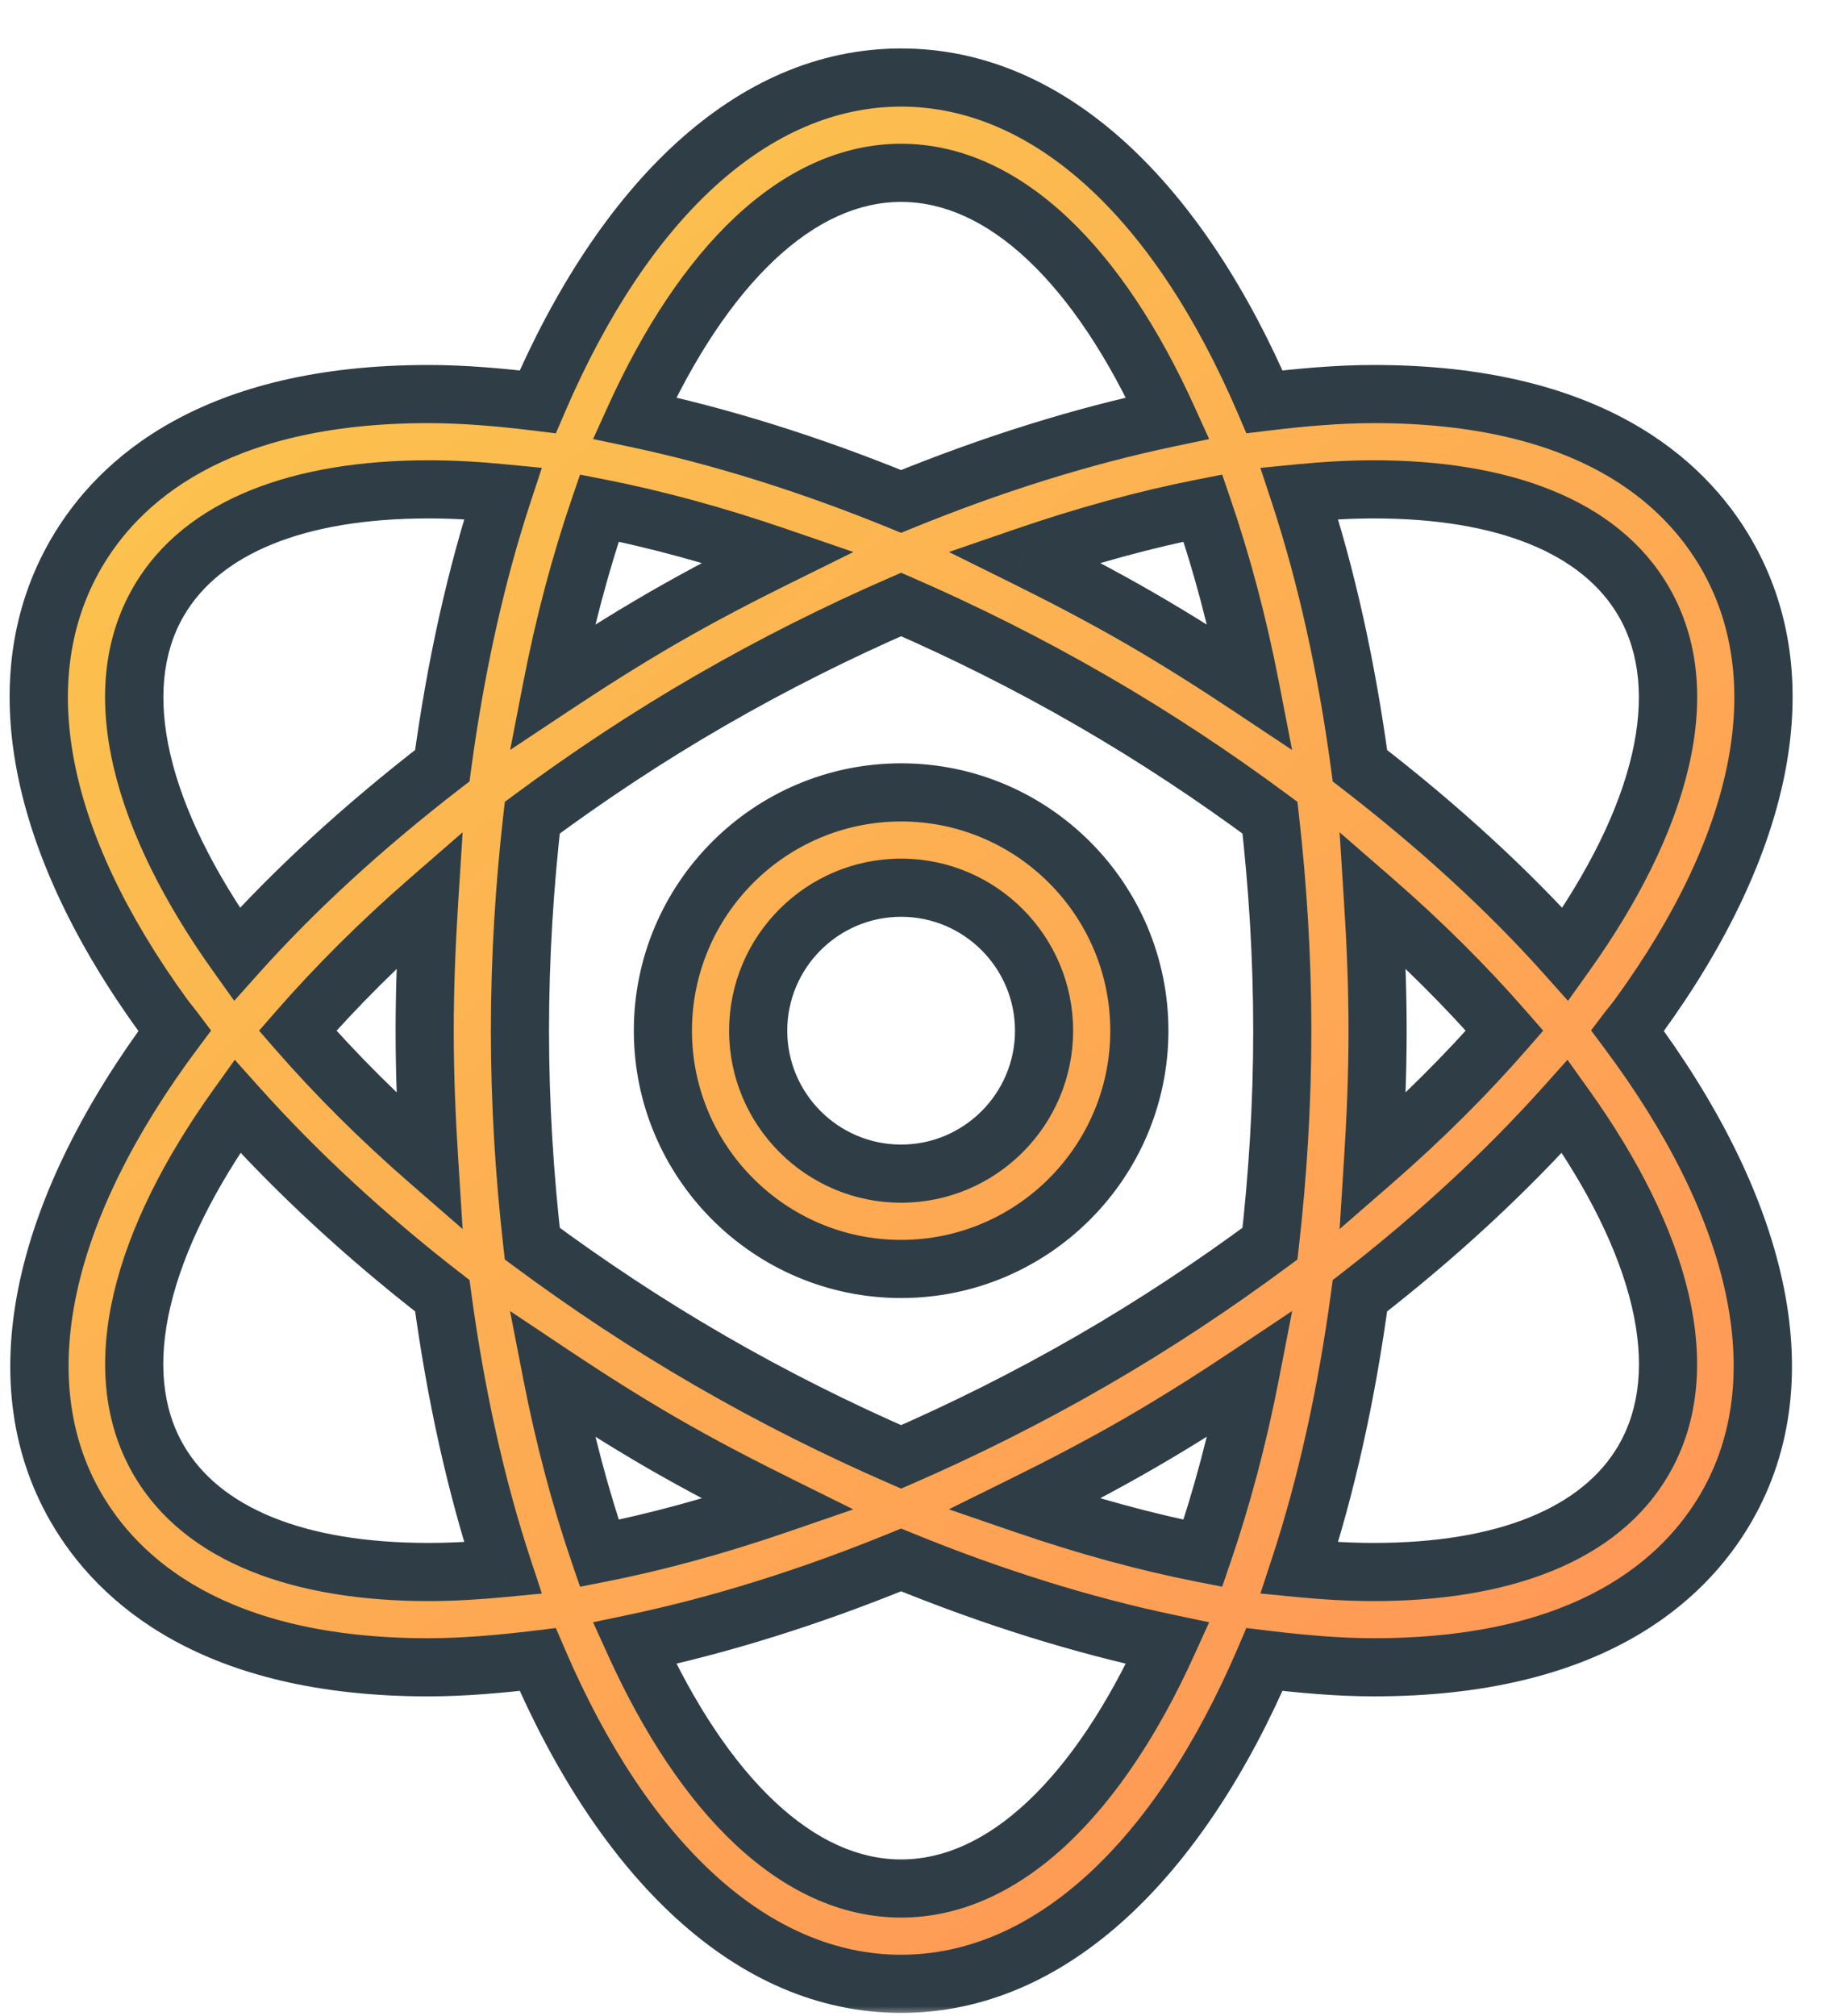 <svg width="95" height="104" viewBox="0 0 95 104" fill="none" xmlns="http://www.w3.org/2000/svg">
<g filter="url(#filter0_d_44_432)">
<mask id="path-1-outside-1_44_432" maskUnits="userSpaceOnUse" x="2" y="0" width="93" height="102" fill="black">
<rect fill="white" x="2" width="93" height="102"/>
<path fill-rule="evenodd" clip-rule="evenodd" d="M91.086 26.587C94.742 32.922 93.126 41.402 86.532 50.465C86.436 50.596 86.331 50.727 86.225 50.858C86.142 50.961 86.059 51.064 85.981 51.166C92.721 60.183 94.924 69.108 91.085 75.758C88.91 79.526 83.988 84.016 72.895 84.016C71.095 84.016 69.194 83.852 67.251 83.614C62.813 93.968 56.183 100.346 48.5 100.346C40.818 100.346 34.188 93.968 29.749 83.616C27.806 83.852 25.905 84.017 24.105 84.017C13.01 84.017 8.09 79.526 5.915 75.76C2.076 69.11 4.28 60.185 11.019 51.17C10.938 51.062 10.851 50.954 10.765 50.847C10.663 50.72 10.561 50.593 10.468 50.465C3.874 41.401 2.258 32.922 5.915 26.587C8.09 22.82 13.01 18.33 24.109 18.329C25.907 18.329 27.808 18.493 29.749 18.73C34.188 8.378 40.819 2 48.5 2C56.183 2 62.813 8.378 67.251 18.73C69.194 18.494 71.095 18.329 72.895 18.329C83.99 18.329 88.91 22.82 91.086 26.587ZM86.827 29.045C84.57 25.137 79.532 23.246 72.895 23.246C71.667 23.246 70.379 23.32 69.049 23.449C70.441 27.672 71.49 32.405 72.177 37.505C76.247 40.647 79.822 43.922 82.782 47.236C87.752 40.273 89.501 33.674 86.827 29.045ZM79.641 51.173C77.669 48.911 75.406 46.646 72.85 44.425C72.99 46.63 73.087 48.868 73.087 51.173C73.087 53.478 72.99 55.717 72.85 57.921C75.406 55.699 77.669 53.433 79.641 51.173ZM60.793 29.88C62.79 31.033 64.68 32.235 66.519 33.458C65.873 30.137 65.045 27.045 64.073 24.21C61.138 24.785 58.046 25.629 54.853 26.727C56.84 27.711 58.825 28.744 60.793 29.88ZM62.257 19.57C58.71 11.751 53.858 6.917 48.5 6.917C43.142 6.917 38.29 11.751 34.743 19.568C39.16 20.497 43.792 21.945 48.5 23.869C53.208 21.945 57.84 20.497 62.257 19.57ZM42.147 26.727C38.954 25.629 35.863 24.785 32.927 24.21C31.957 27.045 31.127 30.137 30.482 33.458C32.321 32.237 34.211 31.033 36.205 29.88C38.174 28.744 40.159 27.709 42.147 26.727ZM10.173 73.301C12.43 77.209 17.469 79.1 24.105 79.1C25.333 79.1 26.621 79.026 27.951 78.898C26.561 74.677 25.512 69.944 24.825 64.848C20.814 61.742 17.267 58.442 14.246 55.071C9.253 62.047 7.495 68.662 10.173 73.301ZM17.359 51.173C19.331 53.435 21.594 55.7 24.15 57.921C24.01 55.717 23.914 53.478 23.914 51.173C23.914 48.868 24.01 46.63 24.15 44.425C21.594 46.647 19.331 48.913 17.359 51.173ZM14.218 47.234C17.178 43.922 20.752 40.645 24.823 37.503C25.51 32.405 26.561 27.67 27.951 23.448C26.621 23.318 25.333 23.246 24.105 23.246C17.469 23.248 12.428 25.139 10.173 29.045C7.501 33.674 9.25 40.273 14.218 47.234ZM36.205 72.467C34.23 71.326 32.332 70.118 30.478 68.88C31.126 72.204 31.955 75.299 32.927 78.136C35.862 77.561 38.954 76.717 42.147 75.619C40.16 74.635 38.175 73.603 36.205 72.467ZM34.743 82.776C38.29 90.595 43.142 95.429 48.5 95.429C53.858 95.429 58.71 90.595 62.257 82.776C57.84 81.849 53.208 80.401 48.5 78.477C43.793 80.401 39.16 81.849 34.743 82.776ZM54.852 75.617C58.045 76.715 61.134 77.559 64.072 78.135C65.043 75.297 65.874 72.203 66.52 68.879C64.667 70.116 62.77 71.324 60.792 72.465C58.823 73.601 56.84 74.635 54.852 75.617ZM58.335 68.206C61.626 66.307 64.686 64.268 67.533 62.161C67.933 58.642 68.169 54.974 68.169 51.173C68.169 47.372 67.933 43.704 67.533 40.185C64.686 38.078 61.626 36.039 58.335 34.139C55.043 32.238 51.747 30.598 48.5 29.185C45.253 30.598 41.957 32.24 38.666 34.139C35.374 36.039 32.314 38.078 29.467 40.185C29.067 43.704 28.831 47.372 28.831 51.173C28.831 54.974 29.067 58.642 29.467 62.161C32.314 64.268 35.374 66.307 38.666 68.206C41.957 70.108 45.253 71.748 48.5 73.161C51.747 71.749 55.043 70.106 58.335 68.206ZM72.895 79.1C79.531 79.1 84.572 77.207 86.827 73.301C89.504 68.662 87.747 62.048 82.754 55.071C79.733 58.442 76.186 61.742 72.175 64.848C71.489 69.946 70.439 74.678 69.05 78.898C70.379 79.028 71.667 79.1 72.895 79.1ZM36.207 51.173C36.207 44.395 41.722 38.88 48.5 38.88C55.278 38.88 60.793 44.395 60.793 51.173C60.793 57.951 55.278 63.466 48.5 63.466C41.722 63.466 36.207 57.951 36.207 51.173ZM41.124 51.173C41.124 55.24 44.434 58.549 48.5 58.549C52.567 58.549 55.876 55.24 55.876 51.173C55.876 47.106 52.567 43.797 48.5 43.797C44.434 43.797 41.124 47.106 41.124 51.173Z"/>
</mask>
<path fill-rule="evenodd" clip-rule="evenodd" d="M91.086 26.587C94.742 32.922 93.126 41.402 86.532 50.465C86.436 50.596 86.331 50.727 86.225 50.858C86.142 50.961 86.059 51.064 85.981 51.166C92.721 60.183 94.924 69.108 91.085 75.758C88.91 79.526 83.988 84.016 72.895 84.016C71.095 84.016 69.194 83.852 67.251 83.614C62.813 93.968 56.183 100.346 48.5 100.346C40.818 100.346 34.188 93.968 29.749 83.616C27.806 83.852 25.905 84.017 24.105 84.017C13.01 84.017 8.09 79.526 5.915 75.76C2.076 69.11 4.28 60.185 11.019 51.17C10.938 51.062 10.851 50.954 10.765 50.847C10.663 50.72 10.561 50.593 10.468 50.465C3.874 41.401 2.258 32.922 5.915 26.587C8.09 22.82 13.01 18.33 24.109 18.329C25.907 18.329 27.808 18.493 29.749 18.73C34.188 8.378 40.819 2 48.5 2C56.183 2 62.813 8.378 67.251 18.73C69.194 18.494 71.095 18.329 72.895 18.329C83.99 18.329 88.91 22.82 91.086 26.587ZM86.827 29.045C84.57 25.137 79.532 23.246 72.895 23.246C71.667 23.246 70.379 23.32 69.049 23.449C70.441 27.672 71.49 32.405 72.177 37.505C76.247 40.647 79.822 43.922 82.782 47.236C87.752 40.273 89.501 33.674 86.827 29.045ZM79.641 51.173C77.669 48.911 75.406 46.646 72.85 44.425C72.99 46.63 73.087 48.868 73.087 51.173C73.087 53.478 72.99 55.717 72.85 57.921C75.406 55.699 77.669 53.433 79.641 51.173ZM60.793 29.88C62.79 31.033 64.68 32.235 66.519 33.458C65.873 30.137 65.045 27.045 64.073 24.21C61.138 24.785 58.046 25.629 54.853 26.727C56.84 27.711 58.825 28.744 60.793 29.88ZM62.257 19.57C58.71 11.751 53.858 6.917 48.5 6.917C43.142 6.917 38.29 11.751 34.743 19.568C39.16 20.497 43.792 21.945 48.5 23.869C53.208 21.945 57.84 20.497 62.257 19.57ZM42.147 26.727C38.954 25.629 35.863 24.785 32.927 24.21C31.957 27.045 31.127 30.137 30.482 33.458C32.321 32.237 34.211 31.033 36.205 29.88C38.174 28.744 40.159 27.709 42.147 26.727ZM10.173 73.301C12.43 77.209 17.469 79.1 24.105 79.1C25.333 79.1 26.621 79.026 27.951 78.898C26.561 74.677 25.512 69.944 24.825 64.848C20.814 61.742 17.267 58.442 14.246 55.071C9.253 62.047 7.495 68.662 10.173 73.301ZM17.359 51.173C19.331 53.435 21.594 55.7 24.15 57.921C24.01 55.717 23.914 53.478 23.914 51.173C23.914 48.868 24.01 46.63 24.15 44.425C21.594 46.647 19.331 48.913 17.359 51.173ZM14.218 47.234C17.178 43.922 20.752 40.645 24.823 37.503C25.51 32.405 26.561 27.67 27.951 23.448C26.621 23.318 25.333 23.246 24.105 23.246C17.469 23.248 12.428 25.139 10.173 29.045C7.501 33.674 9.25 40.273 14.218 47.234ZM36.205 72.467C34.23 71.326 32.332 70.118 30.478 68.88C31.126 72.204 31.955 75.299 32.927 78.136C35.862 77.561 38.954 76.717 42.147 75.619C40.16 74.635 38.175 73.603 36.205 72.467ZM34.743 82.776C38.29 90.595 43.142 95.429 48.5 95.429C53.858 95.429 58.71 90.595 62.257 82.776C57.84 81.849 53.208 80.401 48.5 78.477C43.793 80.401 39.16 81.849 34.743 82.776ZM54.852 75.617C58.045 76.715 61.134 77.559 64.072 78.135C65.043 75.297 65.874 72.203 66.52 68.879C64.667 70.116 62.77 71.324 60.792 72.465C58.823 73.601 56.84 74.635 54.852 75.617ZM58.335 68.206C61.626 66.307 64.686 64.268 67.533 62.161C67.933 58.642 68.169 54.974 68.169 51.173C68.169 47.372 67.933 43.704 67.533 40.185C64.686 38.078 61.626 36.039 58.335 34.139C55.043 32.238 51.747 30.598 48.5 29.185C45.253 30.598 41.957 32.24 38.666 34.139C35.374 36.039 32.314 38.078 29.467 40.185C29.067 43.704 28.831 47.372 28.831 51.173C28.831 54.974 29.067 58.642 29.467 62.161C32.314 64.268 35.374 66.307 38.666 68.206C41.957 70.108 45.253 71.748 48.5 73.161C51.747 71.749 55.043 70.106 58.335 68.206ZM72.895 79.1C79.531 79.1 84.572 77.207 86.827 73.301C89.504 68.662 87.747 62.048 82.754 55.071C79.733 58.442 76.186 61.742 72.175 64.848C71.489 69.946 70.439 74.678 69.05 78.898C70.379 79.028 71.667 79.1 72.895 79.1ZM36.207 51.173C36.207 44.395 41.722 38.88 48.5 38.88C55.278 38.88 60.793 44.395 60.793 51.173C60.793 57.951 55.278 63.466 48.5 63.466C41.722 63.466 36.207 57.951 36.207 51.173ZM41.124 51.173C41.124 55.24 44.434 58.549 48.5 58.549C52.567 58.549 55.876 55.24 55.876 51.173C55.876 47.106 52.567 43.797 48.5 43.797C44.434 43.797 41.124 47.106 41.124 51.173Z" fill="url(#paint0_linear_44_432)"/>
<path d="M86.532 50.465L87.741 51.353L87.745 51.347L86.532 50.465ZM91.086 26.587L92.385 25.837L92.385 25.836L91.086 26.587ZM86.225 50.858L85.057 49.917V49.917L86.225 50.858ZM85.981 51.166L84.787 50.258L84.103 51.159L84.78 52.065L85.981 51.166ZM91.085 75.758L89.786 75.008L89.786 75.008L91.085 75.758ZM67.251 83.614L67.433 82.125L66.316 81.989L65.873 83.023L67.251 83.614ZM29.749 83.616L31.127 83.025L30.684 81.991L29.568 82.127L29.749 83.616ZM5.915 75.76L4.615 76.509L4.616 76.51L5.915 75.76ZM11.019 51.17L12.22 52.068L12.893 51.168L12.219 50.27L11.019 51.17ZM10.765 50.847L9.595 51.786L9.595 51.786L10.765 50.847ZM10.468 50.465L9.255 51.347L9.256 51.349L10.468 50.465ZM5.915 26.587L4.616 25.836L4.615 25.837L5.915 26.587ZM24.109 18.329V16.829H24.108L24.109 18.329ZM29.749 18.73L29.567 20.219L30.684 20.356L31.128 19.321L29.749 18.73ZM67.251 18.73L65.873 19.321L66.316 20.355L67.433 20.219L67.251 18.73ZM86.827 29.045L88.126 28.295V28.295L86.827 29.045ZM69.049 23.449L68.904 21.956L67.038 22.139L67.625 23.919L69.049 23.449ZM72.177 37.505L70.69 37.705L70.772 38.316L71.26 38.692L72.177 37.505ZM82.782 47.236L81.663 48.235L82.913 49.634L84.003 48.107L82.782 47.236ZM72.85 44.425L73.835 43.293L71.127 40.939L71.353 44.52L72.85 44.425ZM79.641 51.173L80.772 52.159L81.632 51.173L80.772 50.187L79.641 51.173ZM72.85 57.921L71.353 57.827L71.127 61.408L73.835 59.053L72.85 57.921ZM66.519 33.458L65.688 34.707L68.676 36.693L67.991 33.171L66.519 33.458ZM60.793 29.88L61.544 28.581L61.543 28.58L60.793 29.88ZM64.073 24.21L65.492 23.724L65.068 22.486L63.785 22.738L64.073 24.21ZM54.853 26.727L54.365 25.309L50.967 26.478L54.188 28.072L54.853 26.727ZM62.257 19.57L62.565 21.038L64.396 20.653L63.623 18.95L62.257 19.57ZM34.743 19.568L33.377 18.948L32.605 20.651L34.434 21.036L34.743 19.568ZM48.5 23.869L47.932 25.257L48.5 25.489L49.068 25.257L48.5 23.869ZM32.927 24.21L33.215 22.738L31.931 22.486L31.508 23.724L32.927 24.21ZM42.147 26.727L42.811 28.073L46.038 26.479L42.635 25.309L42.147 26.727ZM30.482 33.458L29.009 33.171L28.325 36.69L31.311 34.707L30.482 33.458ZM36.205 29.88L35.456 28.58L35.454 28.581L36.205 29.88ZM10.173 73.301L8.874 74.051L8.874 74.051L10.173 73.301ZM27.951 78.898L28.094 80.391L29.962 80.212L29.375 78.429L27.951 78.898ZM24.825 64.848L26.311 64.648L26.229 64.038L25.743 63.662L24.825 64.848ZM14.246 55.071L15.363 54.07L14.115 52.676L13.026 54.198L14.246 55.071ZM24.15 57.921L23.166 59.053L25.873 61.407L25.647 57.827L24.15 57.921ZM17.359 51.173L16.229 50.187L15.368 51.173L16.228 52.159L17.359 51.173ZM24.15 44.425L25.647 44.52L25.873 40.938L23.165 43.293L24.15 44.425ZM24.823 37.503L25.74 38.69L26.228 38.314L26.31 37.703L24.823 37.503ZM14.218 47.234L12.997 48.105L14.087 49.632L15.337 48.234L14.218 47.234ZM27.951 23.448L29.375 23.917L29.961 22.137L28.096 21.955L27.951 23.448ZM24.105 23.246V21.746H24.105L24.105 23.246ZM10.173 29.045L8.874 28.295L8.874 28.295L10.173 29.045ZM30.478 68.88L31.311 67.633L28.318 65.634L29.006 69.167L30.478 68.88ZM36.205 72.467L35.455 73.766L35.456 73.766L36.205 72.467ZM32.927 78.136L31.508 78.622L31.932 79.86L33.215 79.608L32.927 78.136ZM42.147 75.619L42.635 77.037L46.032 75.869L42.812 74.274L42.147 75.619ZM34.743 82.776L34.435 81.308L32.604 81.693L33.377 83.396L34.743 82.776ZM62.257 82.776L63.623 83.396L64.396 81.693L62.565 81.308L62.257 82.776ZM48.5 78.477L49.068 77.089L48.5 76.857L47.932 77.089L48.5 78.477ZM64.072 78.135L63.783 79.607L65.067 79.858L65.491 78.621L64.072 78.135ZM54.852 75.617L54.187 74.272L50.961 75.865L54.364 77.035L54.852 75.617ZM66.52 68.879L67.993 69.165L68.679 65.634L65.688 67.631L66.52 68.879ZM60.792 72.465L60.042 71.165L60.042 71.166L60.792 72.465ZM67.533 62.161L68.425 63.367L68.95 62.979L69.024 62.331L67.533 62.161ZM58.335 68.206L57.585 66.907L58.335 68.206ZM67.533 40.185L69.024 40.015L68.95 39.367L68.425 38.979L67.533 40.185ZM58.335 34.139L57.584 35.438L57.585 35.439L58.335 34.139ZM48.5 29.185L49.099 27.809L48.5 27.549L47.902 27.809L48.5 29.185ZM38.666 34.139L39.415 35.439L38.666 34.139ZM29.467 40.185L28.575 38.979L28.05 39.367L27.976 40.015L29.467 40.185ZM29.467 62.161L27.976 62.331L28.05 62.979L28.575 63.367L29.467 62.161ZM38.666 68.206L39.416 66.908L39.415 66.907L38.666 68.206ZM48.5 73.161L47.902 74.537L48.5 74.797L49.099 74.537L48.5 73.161ZM86.827 73.301L88.126 74.051L88.126 74.051L86.827 73.301ZM82.754 55.071L83.974 54.198L82.885 52.676L81.637 54.07L82.754 55.071ZM72.175 64.848L71.257 63.662L70.771 64.038L70.689 64.648L72.175 64.848ZM69.05 78.898L67.625 78.429L67.039 80.209L68.904 80.391L69.05 78.898ZM87.745 51.347C94.478 42.094 96.482 32.935 92.385 25.837L89.787 27.336C93.002 32.908 91.774 40.711 85.319 49.582L87.745 51.347ZM87.394 51.798C87.495 51.672 87.622 51.515 87.741 51.353L85.323 49.577C85.25 49.676 85.166 49.781 85.057 49.917L87.394 51.798ZM87.175 52.075C87.239 51.991 87.308 51.904 87.394 51.798L85.057 49.917C84.976 50.017 84.88 50.136 84.787 50.258L87.175 52.075ZM92.385 76.508C96.687 69.055 94.033 59.433 87.183 50.268L84.78 52.065C91.409 60.933 93.162 69.161 89.786 75.008L92.385 76.508ZM72.895 85.516C84.478 85.516 89.919 80.779 92.385 76.508L89.786 75.008C87.901 78.274 83.498 82.516 72.895 82.516V85.516ZM67.069 85.103C69.041 85.344 71.009 85.516 72.895 85.516V82.516C71.181 82.516 69.346 82.359 67.433 82.125L67.069 85.103ZM48.5 101.846C57.11 101.846 64.119 94.729 68.63 84.205L65.873 83.023C61.507 93.208 55.255 98.846 48.5 98.846V101.846ZM28.37 84.207C32.882 94.729 39.89 101.846 48.5 101.846V98.846C41.745 98.846 35.493 93.207 31.127 83.025L28.37 84.207ZM24.105 85.517C25.991 85.517 27.96 85.344 29.93 85.105L29.568 82.127C27.653 82.359 25.819 82.517 24.105 82.517V85.517ZM4.616 76.51C7.081 80.779 12.52 85.517 24.105 85.517V82.517C13.5 82.517 9.099 78.274 7.213 75.009L4.616 76.51ZM9.817 50.272C2.968 59.435 0.313 69.057 4.615 76.509L7.214 75.01C3.838 69.162 5.593 60.935 12.22 52.068L9.817 50.272ZM9.595 51.786C9.685 51.897 9.755 51.985 9.819 52.07L12.219 50.27C12.12 50.138 12.018 50.011 11.935 49.908L9.595 51.786ZM9.256 51.349C9.373 51.51 9.498 51.664 9.595 51.786L11.935 49.908C11.829 49.776 11.749 49.676 11.68 49.581L9.256 51.349ZM4.615 25.837C0.518 32.935 2.522 42.092 9.255 51.347L11.681 49.583C5.226 40.709 3.998 32.908 7.214 27.336L4.615 25.837ZM24.108 16.829C12.52 16.831 7.081 21.567 4.616 25.836L7.213 27.337C9.098 24.073 13.5 19.83 24.109 19.829L24.108 16.829ZM29.931 17.241C27.961 17 25.992 16.829 24.109 16.829V19.829C25.821 19.829 27.655 19.985 29.567 20.219L29.931 17.241ZM48.5 0.5C39.892 0.5 32.882 7.617 28.37 18.139L31.128 19.321C35.493 9.139 41.747 3.5 48.5 3.5V0.5ZM68.63 18.139C64.118 7.617 57.11 0.5 48.5 0.5V3.5C55.255 3.5 61.507 9.138 65.873 19.321L68.63 18.139ZM72.895 16.829C71.009 16.829 69.04 17.002 67.07 17.241L67.433 20.219C69.347 19.987 71.181 19.829 72.895 19.829V16.829ZM92.385 25.836C89.919 21.567 84.48 16.829 72.895 16.829V19.829C83.5 19.829 87.901 24.072 89.787 27.337L92.385 25.836ZM72.895 24.746C79.353 24.746 83.679 26.594 85.528 29.795L88.126 28.295C85.461 23.68 79.711 21.746 72.895 21.746V24.746ZM69.195 24.942C70.487 24.816 71.726 24.746 72.895 24.746V21.746C71.608 21.746 70.27 21.823 68.904 21.956L69.195 24.942ZM73.663 37.304C72.966 32.129 71.899 27.303 70.474 22.98L67.625 23.919C68.983 28.04 70.014 32.682 70.69 37.705L73.663 37.304ZM83.901 46.237C80.87 42.843 77.224 39.506 73.094 36.317L71.26 38.692C75.269 41.787 78.774 45 81.663 48.235L83.901 46.237ZM85.528 29.795C87.723 33.596 86.474 39.481 81.561 46.364L84.003 48.107C89.029 41.065 91.278 33.752 88.126 28.295L85.528 29.795ZM71.866 45.557C74.372 47.735 76.586 49.951 78.511 52.159L80.772 50.187C78.753 47.871 76.44 45.557 73.835 43.293L71.866 45.557ZM74.587 51.173C74.587 48.827 74.488 46.555 74.347 44.33L71.353 44.52C71.492 46.704 71.587 48.91 71.587 51.173H74.587ZM74.347 58.016C74.488 55.791 74.587 53.519 74.587 51.173H71.587C71.587 53.436 71.492 55.642 71.353 57.827L74.347 58.016ZM78.511 50.187C76.586 52.393 74.372 54.61 71.866 56.789L73.835 59.053C76.44 56.787 78.753 54.473 80.772 52.159L78.511 50.187ZM67.349 32.209C65.493 30.974 63.576 29.755 61.544 28.581L60.043 31.178C62.004 32.312 63.866 33.495 65.688 34.707L67.349 32.209ZM62.654 24.696C63.602 27.463 64.413 30.487 65.046 33.744L67.991 33.171C67.333 29.786 66.488 26.628 65.492 23.724L62.654 24.696ZM55.341 28.146C58.477 27.067 61.502 26.242 64.362 25.682L63.785 22.738C60.773 23.328 57.615 24.191 54.365 25.309L55.341 28.146ZM61.543 28.58C59.538 27.423 57.523 26.375 55.519 25.383L54.188 28.072C56.157 29.047 58.111 30.064 60.044 31.179L61.543 28.58ZM48.5 8.417C50.697 8.417 52.899 9.402 55.031 11.405C57.17 13.415 59.169 16.394 60.891 20.189L63.623 18.95C61.798 14.927 59.598 11.579 57.085 9.218C54.564 6.85 51.662 5.417 48.5 5.417V8.417ZM36.109 20.188C37.831 16.393 39.83 13.415 41.969 11.405C44.101 9.402 46.303 8.417 48.5 8.417V5.417C45.339 5.417 42.436 6.85 39.915 9.218C37.403 11.579 35.202 14.926 33.377 18.948L36.109 20.188ZM49.068 22.48C44.286 20.526 39.568 19.05 35.052 18.1L34.434 21.036C38.753 21.944 43.298 23.363 47.932 25.257L49.068 22.48ZM61.949 18.102C57.432 19.05 52.714 20.526 47.932 22.48L49.068 25.257C53.702 23.363 58.247 21.945 62.565 21.038L61.949 18.102ZM32.639 25.682C35.498 26.242 38.523 27.067 41.659 28.146L42.635 25.309C39.385 24.191 36.227 23.328 33.215 22.738L32.639 25.682ZM31.954 33.744C32.587 30.488 33.399 27.463 34.346 24.696L31.508 23.724C30.514 26.628 29.667 29.786 29.009 33.171L31.954 33.744ZM35.454 28.581C33.424 29.755 31.507 30.977 29.652 32.208L31.311 34.707C33.135 33.497 34.997 32.311 36.956 31.178L35.454 28.581ZM41.483 25.383C39.475 26.374 37.46 27.424 35.456 28.58L36.955 31.179C38.887 30.064 40.842 29.045 42.811 28.073L41.483 25.383ZM24.105 77.6C17.648 77.6 13.321 75.752 11.472 72.551L8.874 74.051C11.539 78.665 17.29 80.6 24.105 80.6V77.6ZM27.807 77.405C26.514 77.53 25.274 77.6 24.105 77.6V80.6C25.392 80.6 26.729 80.523 28.094 80.391L27.807 77.405ZM23.338 65.048C24.035 70.22 25.103 75.046 26.526 79.368L29.375 78.429C28.019 74.309 26.988 69.667 26.311 64.648L23.338 65.048ZM13.129 56.072C16.214 59.515 19.828 62.876 23.906 66.034L25.743 63.662C21.8 60.608 18.32 57.37 15.363 54.07L13.129 56.072ZM11.472 72.551C10.374 70.649 10.125 68.251 10.793 65.405C11.464 62.549 13.042 59.33 15.466 55.944L13.026 54.198C10.457 57.787 8.66 61.364 7.873 64.72C7.083 68.085 7.294 71.314 8.874 74.051L11.472 72.551ZM25.134 56.789C22.628 54.611 20.414 52.395 18.489 50.187L16.228 52.159C18.247 54.475 20.561 56.789 23.166 59.053L25.134 56.789ZM22.414 51.173C22.414 53.519 22.512 55.791 22.653 58.016L25.647 57.827C25.508 55.642 25.414 53.436 25.414 51.173H22.414ZM22.653 44.33C22.512 46.555 22.414 48.827 22.414 51.173H25.414C25.414 48.91 25.508 46.704 25.647 44.52L22.653 44.33ZM18.489 52.159C20.414 49.953 22.628 47.736 25.134 45.557L23.165 43.293C20.56 45.559 18.248 47.873 16.229 50.187L18.489 52.159ZM23.907 36.315C19.774 39.505 16.13 42.843 13.1 46.235L15.337 48.234C18.226 45 21.73 41.785 25.74 38.69L23.907 36.315ZM26.526 22.979C25.103 27.302 24.034 32.129 23.337 37.303L26.31 37.703C26.986 32.682 28.019 28.038 29.375 23.917L26.526 22.979ZM24.105 24.746C25.275 24.746 26.514 24.815 27.805 24.941L28.096 21.955C26.728 21.821 25.39 21.746 24.105 21.746V24.746ZM11.472 29.795C13.319 26.596 17.647 24.748 24.106 24.746L24.105 21.746C17.29 21.748 11.538 23.682 8.874 28.295L11.472 29.795ZM15.439 46.363C10.528 39.481 9.278 33.596 11.472 29.795L8.874 28.295C5.724 33.752 7.972 41.065 12.997 48.105L15.439 46.363ZM29.645 70.128C31.517 71.377 33.444 72.604 35.455 73.766L36.955 71.168C35.017 70.048 33.147 68.858 31.311 67.633L29.645 70.128ZM34.346 77.65C33.398 74.881 32.586 71.853 31.951 68.594L29.006 69.167C29.666 72.555 30.513 75.716 31.508 78.622L34.346 77.65ZM41.659 74.2C38.523 75.279 35.498 76.104 32.638 76.664L33.215 79.608C36.227 79.018 39.385 78.155 42.635 77.037L41.659 74.2ZM35.456 73.766C37.462 74.923 39.477 75.971 41.481 76.963L42.812 74.274C40.843 73.3 38.888 72.282 36.954 71.167L35.456 73.766ZM48.5 93.929C46.303 93.929 44.101 92.944 41.97 90.941C39.83 88.931 37.831 85.952 36.109 82.157L33.377 83.396C35.202 87.419 37.403 90.766 39.915 93.128C42.436 95.496 45.339 96.929 48.5 96.929V93.929ZM60.891 82.157C59.169 85.952 57.17 88.931 55.031 90.941C52.899 92.944 50.697 93.929 48.5 93.929V96.929C51.662 96.929 54.564 95.496 57.085 93.128C59.598 90.766 61.798 87.419 63.623 83.396L60.891 82.157ZM47.932 79.866C52.714 81.82 57.432 83.296 61.949 84.244L62.565 81.308C58.247 80.401 53.702 78.983 49.068 77.089L47.932 79.866ZM35.051 84.244C39.568 83.296 44.287 81.82 49.068 79.865L47.932 77.089C43.299 78.983 38.753 80.401 34.435 81.308L35.051 84.244ZM64.36 76.663C61.498 76.102 58.476 75.277 55.34 74.198L54.364 77.035C57.614 78.153 60.77 79.016 63.783 79.607L64.36 76.663ZM65.048 68.592C64.415 71.852 63.601 74.879 62.653 77.648L65.491 78.621C66.486 75.715 67.334 72.554 67.993 69.165L65.048 68.592ZM61.541 73.764C63.557 72.602 65.482 71.375 67.353 70.126L65.688 67.631C63.851 68.857 61.984 70.046 60.042 71.165L61.541 73.764ZM55.516 76.962C57.523 75.97 59.537 74.921 61.541 73.764L60.042 71.166C58.109 72.281 56.156 73.3 54.187 74.272L55.516 76.962ZM66.641 60.956C63.835 63.031 60.822 65.039 57.585 66.907L59.084 69.506C62.43 67.575 65.537 65.504 68.425 63.367L66.641 60.956ZM66.669 51.173C66.669 54.912 66.437 58.523 66.043 61.992L69.024 62.331C69.429 58.761 69.669 55.036 69.669 51.173H66.669ZM66.043 40.354C66.437 43.823 66.669 47.434 66.669 51.173H69.669C69.669 47.31 69.429 43.585 69.024 40.015L66.043 40.354ZM57.585 35.439C60.822 37.307 63.835 39.315 66.641 41.39L68.425 38.979C65.537 36.842 62.43 34.771 59.084 32.84L57.585 35.439ZM47.902 30.56C51.1 31.952 54.345 33.567 57.584 35.438L59.085 32.841C55.742 30.91 52.395 29.243 49.099 27.809L47.902 30.56ZM39.415 35.439C42.655 33.569 45.901 31.951 49.099 30.56L47.902 27.809C44.605 29.244 41.258 30.911 37.916 32.84L39.415 35.439ZM30.359 41.39C33.165 39.315 36.178 37.307 39.415 35.439L37.916 32.84C34.57 34.771 31.463 36.842 28.575 38.979L30.359 41.39ZM30.331 51.173C30.331 47.434 30.563 43.823 30.957 40.354L27.976 40.015C27.571 43.585 27.331 47.31 27.331 51.173H30.331ZM30.957 61.992C30.563 58.523 30.331 54.912 30.331 51.173H27.331C27.331 55.036 27.571 58.761 27.976 62.331L30.957 61.992ZM39.415 66.907C36.178 65.039 33.165 63.031 30.359 60.956L28.575 63.367C31.463 65.504 34.57 67.575 37.916 69.506L39.415 66.907ZM49.099 71.786C45.9 70.394 42.655 68.779 39.416 66.908L37.915 69.505C41.258 71.436 44.605 73.103 47.902 74.537L49.099 71.786ZM57.585 66.907C54.345 68.777 51.099 70.395 47.902 71.786L49.099 74.537C52.395 73.103 55.742 71.435 59.084 69.506L57.585 66.907ZM85.528 72.551C83.681 75.75 79.352 77.6 72.895 77.6V80.6C79.711 80.6 85.463 78.664 88.126 74.051L85.528 72.551ZM81.534 55.944C83.958 59.331 85.536 62.55 86.206 65.406C86.874 68.251 86.625 70.649 85.528 72.551L88.126 74.051C89.706 71.314 89.917 68.086 89.127 64.72C88.34 61.365 86.543 57.788 83.974 54.198L81.534 55.944ZM73.094 66.034C77.172 62.876 80.786 59.515 83.871 56.072L81.637 54.07C78.68 57.37 75.2 60.608 71.257 63.662L73.094 66.034ZM70.474 79.368C71.897 75.046 72.965 70.222 73.662 65.048L70.689 64.648C70.012 69.669 68.981 74.309 67.625 78.429L70.474 79.368ZM72.895 77.6C71.725 77.6 70.486 77.531 69.195 77.405L68.904 80.391C70.272 80.525 71.61 80.6 72.895 80.6V77.6ZM48.5 37.38C40.894 37.38 34.707 43.567 34.707 51.173H37.707C37.707 45.224 42.551 40.38 48.5 40.38V37.38ZM62.293 51.173C62.293 43.567 56.106 37.38 48.5 37.38V40.38C54.449 40.38 59.293 45.224 59.293 51.173H62.293ZM48.5 64.966C56.106 64.966 62.293 58.779 62.293 51.173H59.293C59.293 57.122 54.449 61.966 48.5 61.966V64.966ZM34.707 51.173C34.707 58.779 40.894 64.966 48.5 64.966V61.966C42.551 61.966 37.707 57.122 37.707 51.173H34.707ZM48.5 57.049C45.262 57.049 42.624 54.411 42.624 51.173H39.624C39.624 56.068 43.605 60.049 48.5 60.049V57.049ZM54.376 51.173C54.376 54.411 51.738 57.049 48.5 57.049V60.049C53.395 60.049 57.376 56.068 57.376 51.173H54.376ZM48.5 45.297C51.738 45.297 54.376 47.935 54.376 51.173H57.376C57.376 46.278 53.395 42.297 48.5 42.297V45.297ZM42.624 51.173C42.624 47.935 45.262 45.297 48.5 45.297V42.297C43.605 42.297 39.624 46.278 39.624 51.173H42.624Z" fill="#2F3E46" mask="url(#path-1-outside-1_44_432)"/>
</g>
<defs>
<filter id="filter0_d_44_432" x="0.496" y="0.5" width="94.007" height="103.346" filterUnits="userSpaceOnUse" color-interpolation-filters="sRGB">
<feFlood flood-opacity="0" result="BackgroundImageFix"/>
<feColorMatrix in="SourceAlpha" type="matrix" values="0 0 0 0 0 0 0 0 0 0 0 0 0 0 0 0 0 0 127 0" result="hardAlpha"/>
<feOffset dx="-2" dy="2"/>
<feComposite in2="hardAlpha" operator="out"/>
<feColorMatrix type="matrix" values="0 0 0 0 0.208 0 0 0 0 0.31 0 0 0 0 0.322 0 0 0 0.62 0"/>
<feBlend mode="normal" in2="BackgroundImageFix" result="effect1_dropShadow_44_432"/>
<feBlend mode="normal" in="SourceGraphic" in2="effect1_dropShadow_44_432" result="shape"/>
</filter>
<linearGradient id="paint0_linear_44_432" x1="4" y1="2" x2="84" y2="94.5" gradientUnits="userSpaceOnUse">
<stop stop-color="#FBCA4C"/>
<stop offset="1" stop-color="#FF9458"/>
</linearGradient>
</defs>
</svg>
